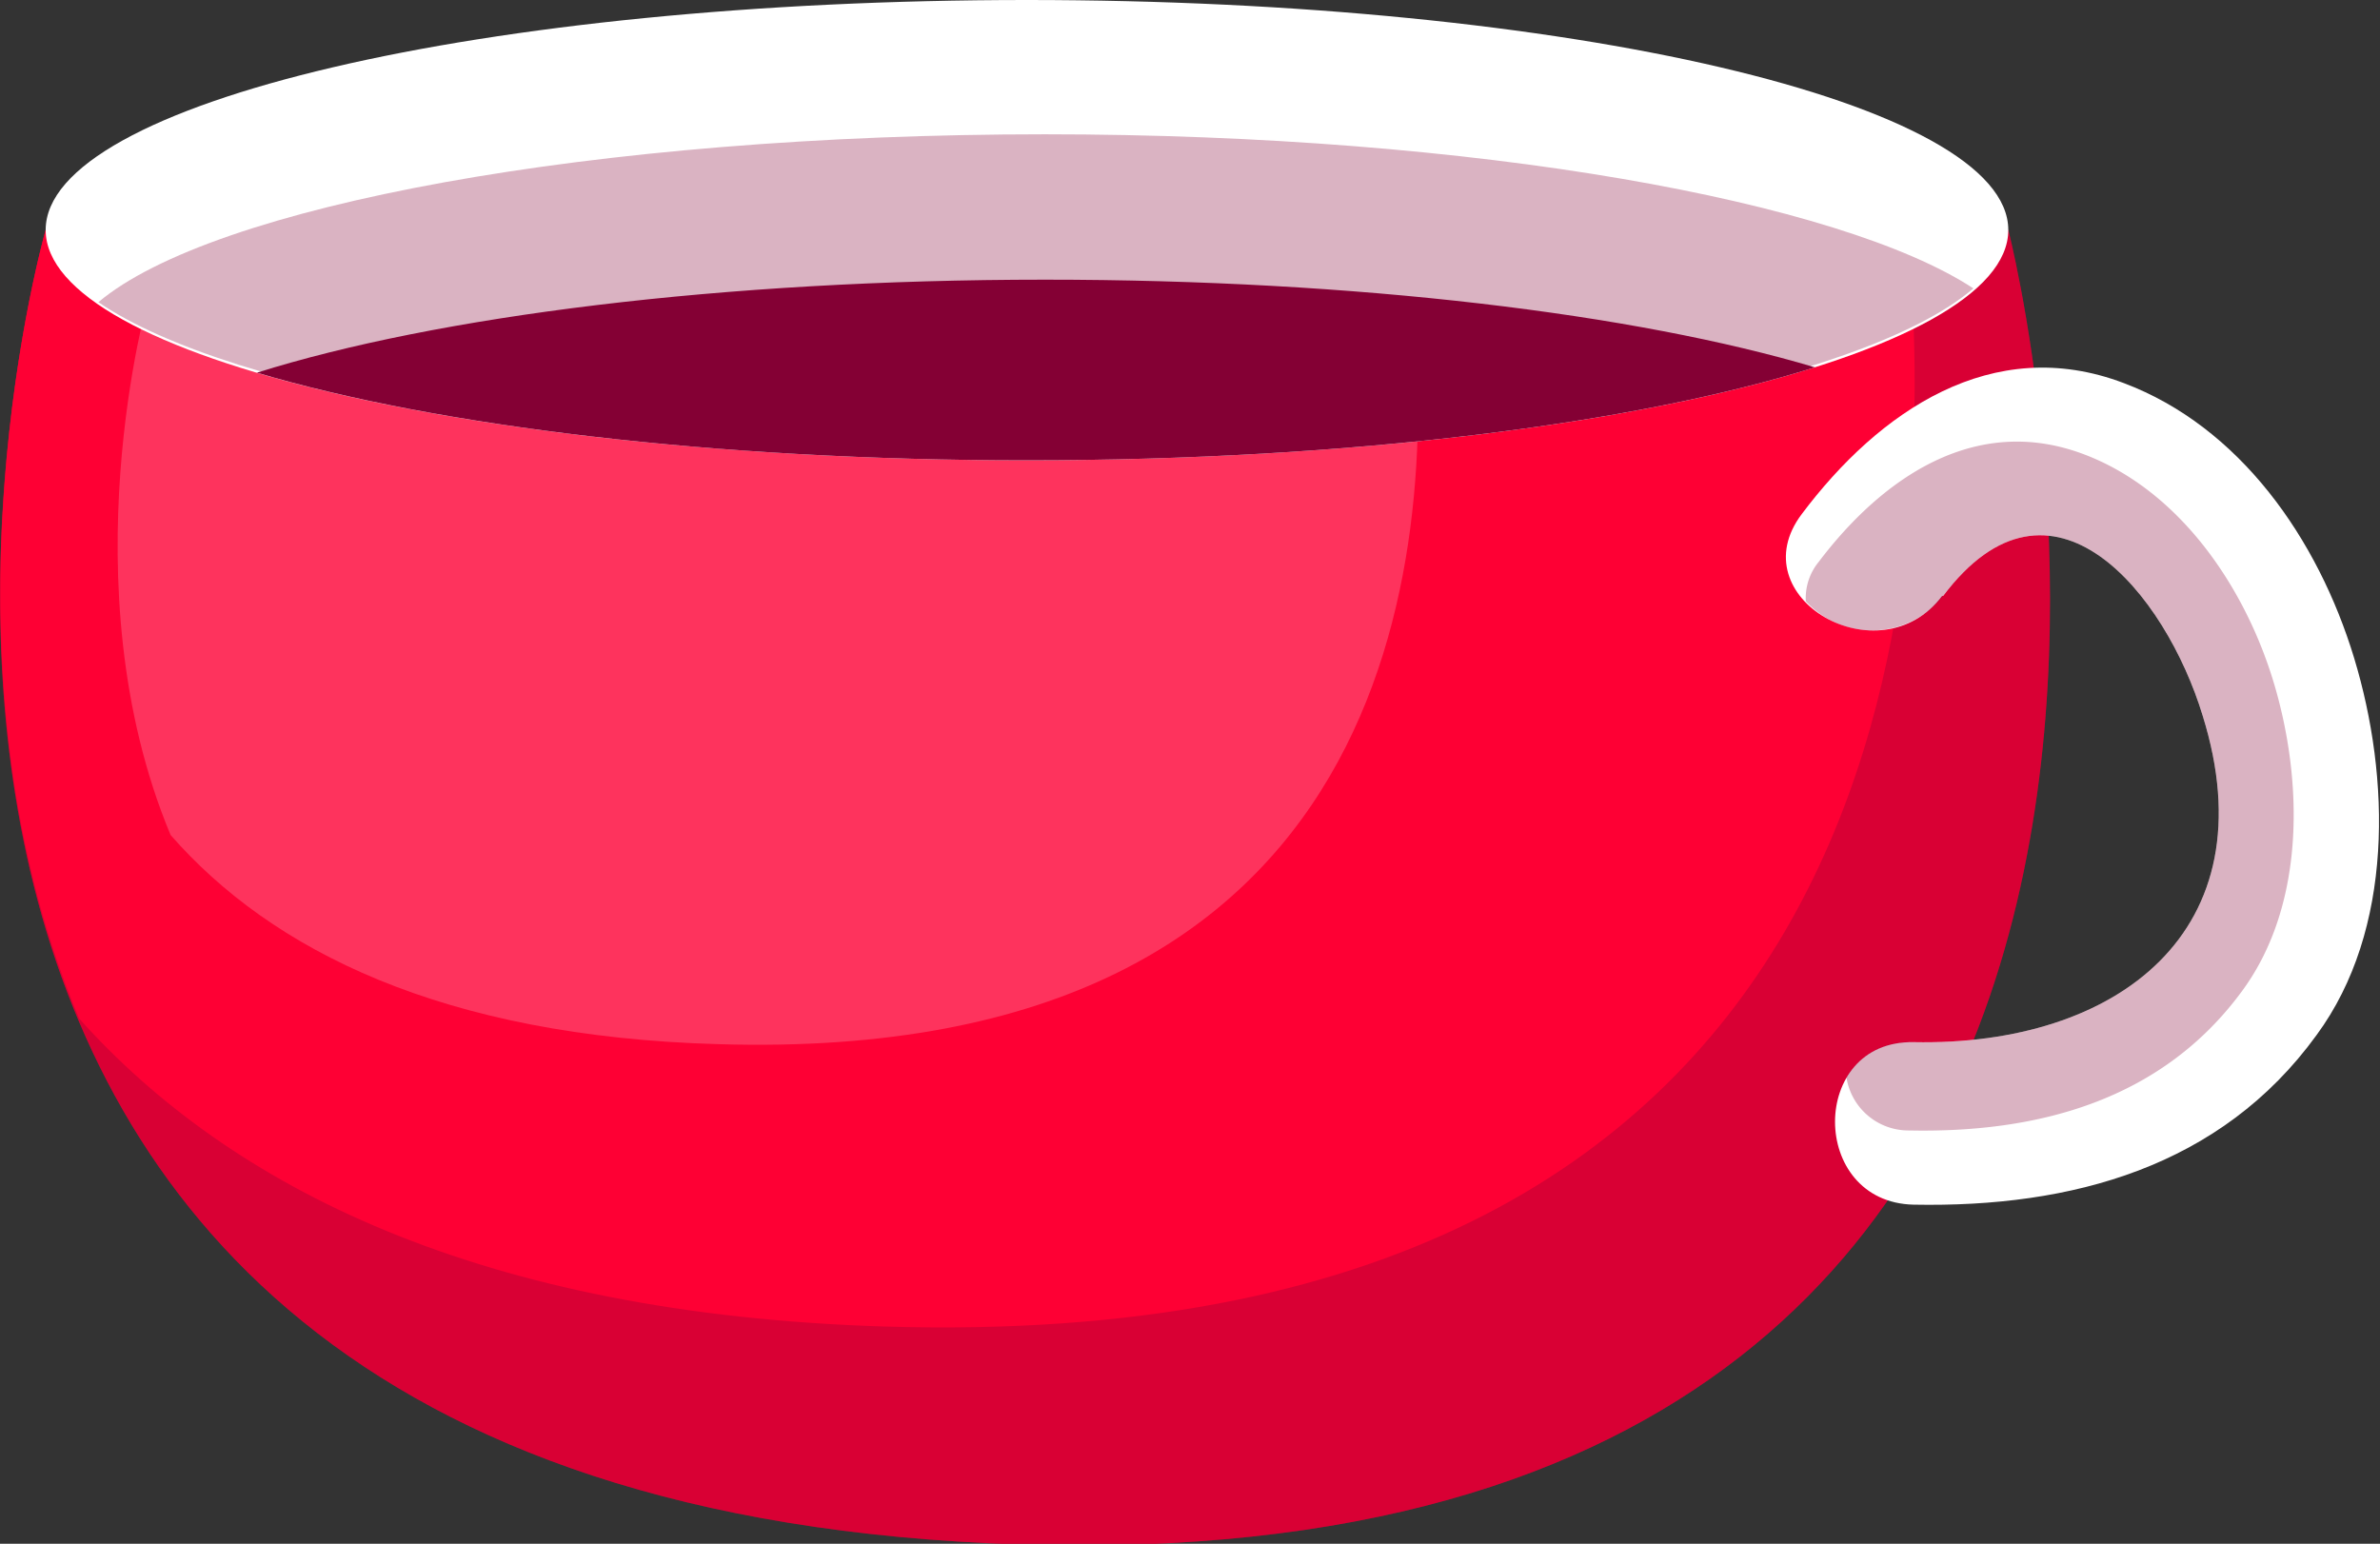 <svg xmlns="http://www.w3.org/2000/svg" xmlns:xlink="http://www.w3.org/1999/xlink" viewBox="0 0 70.88 45.98"><rect x="0" y="0" width="70.88" height="45.98" fill="#333333" stroke="none"/><defs><style>.a{isolation:isolate;}.b{fill:url(#a);}.c,.g{fill:#840034;}.c{opacity:0.3;mix-blend-mode:multiply;}.d{fill:url(#b);}.e,.f{fill:#fff;}.e{opacity:0.2;}</style><linearGradient id="a" y1="26.42" x2="61.05" y2="26.42" gradientUnits="userSpaceOnUse"><stop offset="0.16" stop-color="#fe0034"/><stop offset="1" stop-color="#fe0034"/></linearGradient><linearGradient id="b" y1="23.19" x2="57.02" y2="23.19" xlink:href="#a"/></defs><title>Asset 6</title><g class="a"><path class="b" d="M1.36,6.85S-9.53,44.75,30.38,46,59.81,6.85,59.81,6.85"/><path class="c" d="M1.36,6.85S-9.53,44.75,30.38,46,59.81,6.85,59.81,6.85"/><path class="d" d="M56.81,6.85H1.36s-3.62,12.59,1,23.49c4.48,5,11.91,8.8,24,9.17C56.13,40.41,57.85,18.19,56.81,6.85Z"/><path class="e" d="M4.42,8.87s-2.45,8.55.66,16c3,3.43,8.09,6,16.32,6.23,20.23.61,21.4-14.48,20.69-22.18Z"/><path class="f" d="M59.81,6.85c0,3.79-13.09,6.86-29.23,6.86S1.36,10.64,1.36,6.85,14.44,0,30.58,0,59.81,3.07,59.81,6.85Z"/><path class="c" d="M31.12,4c-13.47,0-24.8,2.14-28.19,5,3.94,2.7,14.82,4.64,27.65,4.64,13.47,0,24.8-2.14,28.19-5.05C54.83,6,44,4,31.12,4Z"/><path class="g" d="M31.12,8.33C21.51,8.33,13,9.42,7.65,11.1c5.36,1.59,13.63,2.61,22.93,2.61,9.62,0,18.14-1.09,23.47-2.77C48.7,9.35,40.42,8.33,31.12,8.33Z"/><path class="f" d="M57.87,17.75c3.23-4.29,6.63-.06,7.73,3.57,2,6.41-2.55,9.84-8.61,9.72-3.12-.06-3.12,4.77,0,4.84,4.71.09,9.15-1.12,12-5.05,2.31-3.14,2.2-7.67,1.12-11.23s-3.41-6.89-6.86-8.19c-3.92-1.49-7.3.85-9.59,3.9-1.88,2.49,2.32,4.9,4.18,2.44Z"/><path class="c" d="M67.7,20.28c-.86-2.82-2.8-5.68-5.64-6.75-3.23-1.22-6,.7-7.9,3.21a1.7,1.7,0,0,0-.38,1.17,2.69,2.69,0,0,0,4.09-.16c3.23-4.29,6.63-.06,7.73,3.57,2,6.41-2.55,9.84-8.61,9.72a2.14,2.14,0,0,0-2,1.05,1.87,1.87,0,0,0,1.87,1.58c3.88.08,7.54-.92,9.91-4.15C68.68,26.93,68.59,23.2,67.7,20.28Z"/></g></svg>